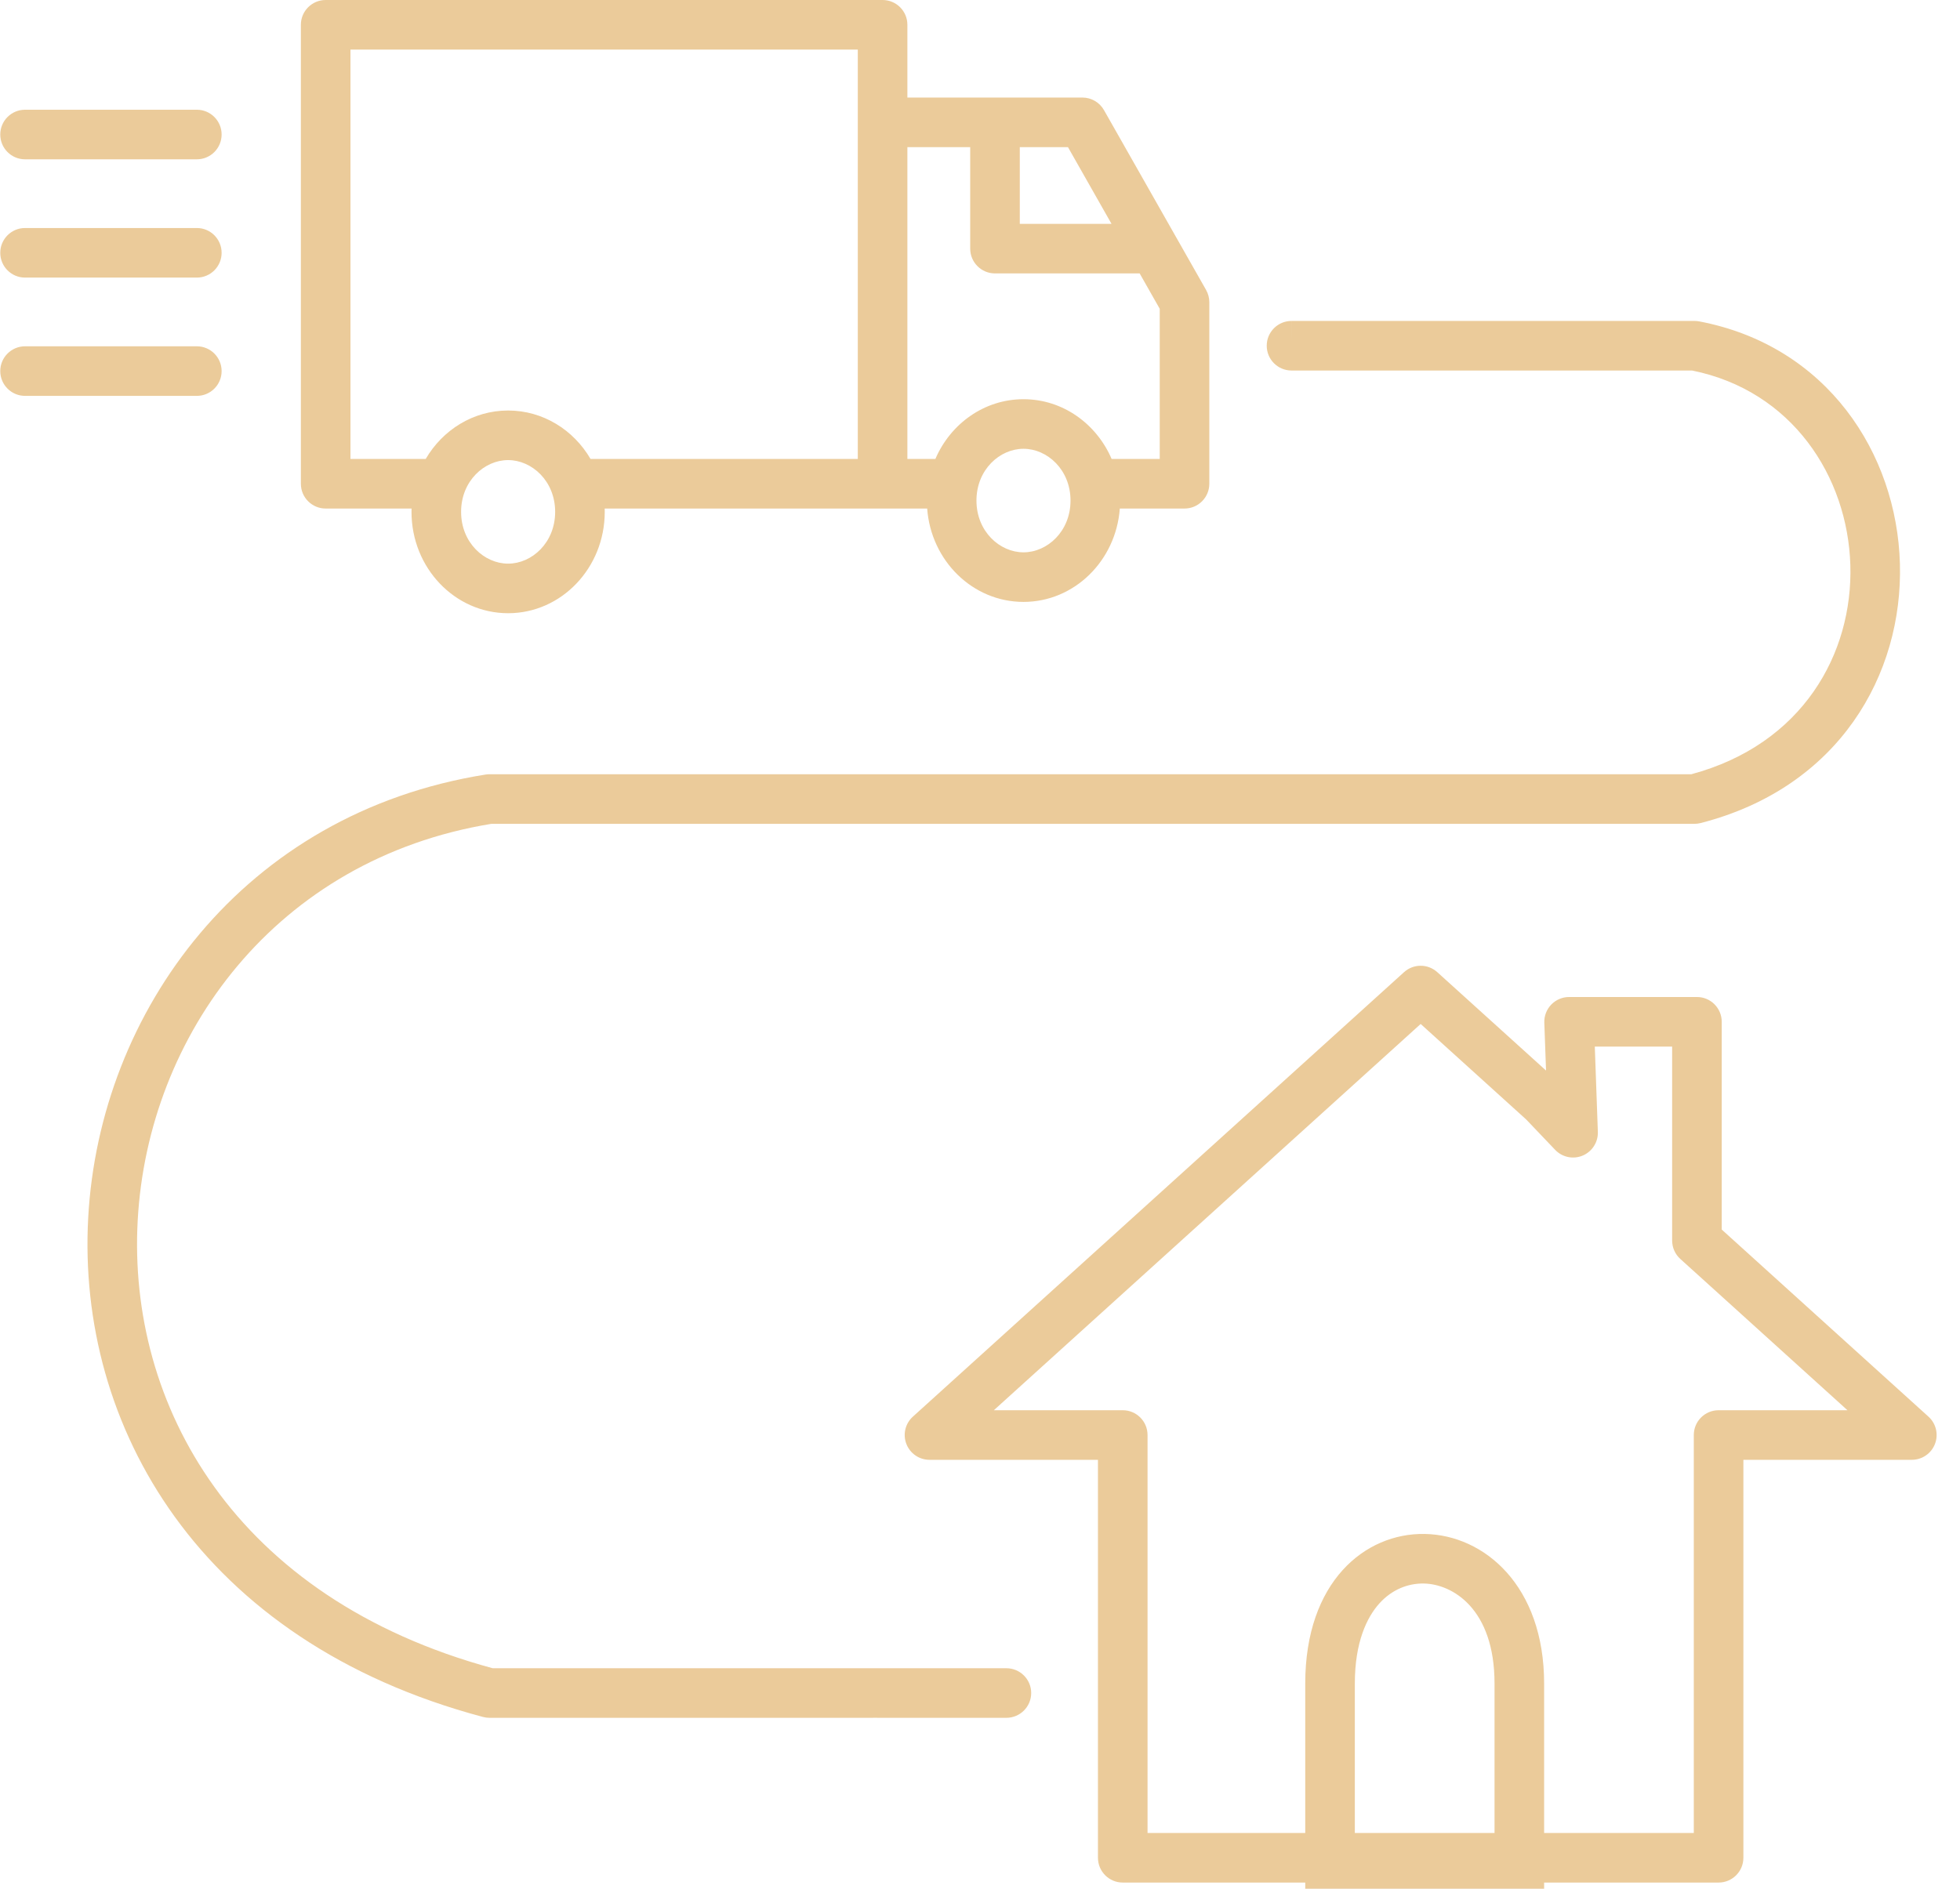 <svg width="83" height="80" viewBox="0 0 83 80" fill="none" xmlns="http://www.w3.org/2000/svg">
<path fill-rule="evenodd" clip-rule="evenodd" d="M13.791 0C13.211 0 12.741 0.47 12.741 1.05V20.49C12.741 21.07 13.211 21.54 13.791 21.54H17.428C17.427 21.587 17.426 21.634 17.426 21.681C17.426 24.052 19.258 25.974 21.517 25.974C23.777 25.974 25.609 24.052 25.609 21.681C25.609 21.634 25.608 21.587 25.607 21.54H27.43H31.976H37.375H39.263C39.426 23.753 41.19 25.495 43.342 25.495C45.493 25.495 47.257 23.753 47.421 21.54H50.161C50.741 21.54 51.211 21.07 51.211 20.49V12.802C51.211 12.62 51.164 12.441 51.075 12.283L49.786 10.013L46.75 4.664C46.563 4.335 46.215 4.132 45.837 4.132H43.721H42.664H42.135H41.606H38.425V1.05C38.425 0.47 37.955 0 37.375 0H31.976H13.791ZM47.074 19.44H49.111V13.079L48.261 11.581H42.135C41.555 11.581 41.085 11.111 41.085 10.531V6.232H38.425V19.44H39.61C40.251 17.948 41.681 16.909 43.342 16.909C45.003 16.909 46.433 17.948 47.074 19.44ZM21.517 17.388C20.041 17.388 18.746 18.209 18.027 19.44H14.841V2.1H31.976H36.325V5.182V19.44H31.976H27.43H25.008C24.289 18.209 22.994 17.388 21.517 17.388ZM43.185 9.481V6.232H43.721H45.225L47.069 9.481H43.185ZM0.011 5.698C0.011 5.118 0.481 4.648 1.061 4.648H8.335C8.915 4.648 9.385 5.118 9.385 5.698C9.385 6.278 8.915 6.748 8.335 6.748H1.061C0.481 6.748 0.011 6.278 0.011 5.698ZM1.061 9.658C0.481 9.658 0.011 10.128 0.011 10.708C0.011 11.288 0.481 11.758 1.061 11.758H8.335C8.915 11.758 9.385 11.288 9.385 10.708C9.385 10.128 8.915 9.658 8.335 9.658H1.061ZM54.693 15.694C54.693 15.694 54.693 15.694 54.692 14.644L54.693 15.694C54.112 15.694 53.642 15.224 53.642 14.644C53.642 14.064 54.112 13.594 54.692 13.594L54.692 14.644C54.692 13.594 54.693 13.594 54.693 13.594H54.693H54.694H54.701H54.725L54.821 13.594L55.19 13.594L56.551 13.594L61.072 13.594L71.756 13.594C71.822 13.594 71.888 13.6 71.953 13.612C82.791 15.674 83.768 31.845 72.017 34.862C71.932 34.884 71.844 34.895 71.756 34.895H71.693H71.629H71.564H71.499H71.434H71.368H71.302H71.235H71.168H71.101H71.032H70.964H70.895H70.826H70.756H70.686H70.615H70.544H70.472H70.4H70.328H70.255H70.181H70.108H70.034H69.959H69.884H69.809H69.733H69.657H69.58H69.503H69.425H69.348H69.269H69.191H69.112H69.032H68.953H68.872H68.792H68.711H68.629H68.547H68.465H68.383H68.3H68.216H68.133H68.049H67.964H67.879H67.794H67.709H67.623H67.537H67.45H67.363H67.276H67.188H67.1H67.012H66.923H66.834H66.744H66.655H66.564H66.474H66.383H66.292H66.201H66.109H66.017H65.924H65.832H65.738H65.645H65.551H65.457H65.363H65.268H65.173H65.078H64.982H64.886H64.79H64.694H64.597H64.499H64.402H64.304H64.206H64.108H64.009H63.91H63.811H63.712H63.612H63.512H63.412H63.311H63.21H63.109H63.008H62.906H62.804H62.702H62.599H62.497H62.394H62.29H62.187H62.083H61.979H61.875H61.77H61.666H61.561H61.455H61.35H61.244H61.138H61.032H60.926H60.819H60.712H60.605H60.498H60.39H60.282H60.174H60.066H59.958H59.849H59.74H59.631H59.522H59.412H59.303H59.193H59.083H58.972H58.862H58.751H58.64H58.529H58.418H58.306H58.195H58.083H57.971H57.859H57.746H57.634H57.521H57.408H57.295H57.182H57.069H56.955H56.842H56.728H56.614H56.499H56.385H56.271H56.156H56.041H55.926H55.811H55.696H55.581H55.465H55.349H55.234H55.118H55.002H54.886H54.769H54.653H54.536H54.419H54.303H54.186H54.069H53.952H53.834H53.717H53.599H53.482H53.364H53.246H53.129H53.011H52.892H52.774H52.656H52.538H52.419H52.301H52.182H52.063H51.944H51.825H51.706H51.587H51.468H51.349H51.23H51.111H50.991H50.872H50.752H50.633H50.513H50.393H50.273H50.154H50.034H49.914H49.794H49.674H49.554H49.434H49.313H49.193H49.073H48.953H48.833H48.712H48.592H48.471H48.351H48.231H48.11H47.99H47.869H47.749H47.628H47.508H47.387H47.267H47.146H47.026H46.905H46.784H46.664H46.543H46.423H46.302H46.182H46.061H45.941H45.82H45.7H45.579H45.459H45.338H45.218H45.097H44.977H44.857H44.736H44.616H44.496H44.376H44.256H44.136H44.016H43.896H43.776H43.656H43.536H43.416H43.296H43.177H43.057H42.937H42.818H42.698H42.579H42.46H42.34H42.221H42.102H41.983H41.864H41.745H41.627H41.508H41.389H41.271H41.152H41.034H40.916H40.797H40.679H40.561H40.443H40.326H40.208H40.09H39.973H39.856H39.738H39.621H39.504H39.387H39.27H39.154H39.037H38.921H38.805H38.688H38.572H38.457H38.341H38.225H38.11H37.994H37.879H37.764H37.649H37.535H37.42H37.305H37.191H37.077H36.963H36.849H36.736H36.622H36.509H36.395H36.282H36.17H36.057H35.944H35.832H35.72H35.608H35.496H35.385H35.273H35.162H35.051H34.94H34.83H34.719H34.609H34.499H34.389H34.279H34.17H34.061H33.952H33.843H33.734H33.626H33.518H33.41H33.302H33.194H33.087H32.98H32.873H32.767H32.66H32.554H32.448H32.342H32.237H32.132H32.027H31.922H31.818H31.713H31.61H31.506H31.402H31.299H31.196H31.094H30.991H30.889H30.787H30.686H30.584H30.483H30.382H30.282H30.181H30.081H29.982H29.882H29.783H29.684H29.586H29.488H29.39H29.292H29.195H29.098H29.001H28.904H28.808H28.712H28.617H28.521H28.426H28.332H28.238H28.143H28.05H27.956H27.863H27.771H27.678H27.586H27.494H27.403H27.312H27.221H27.131H27.041H26.951H26.862H26.773H26.684H26.596H26.508H26.42H26.333H26.246H26.16H26.073H25.988H25.902H25.817H25.732H25.648H25.564H25.48H25.397H25.314H25.232H25.15H25.068H24.987H24.906H24.825H24.745H24.665H24.586H24.507H24.428H24.35H24.273H24.195H24.118H24.042H23.966H23.89H23.815H23.74H23.665H23.591H23.517H23.444H23.372H23.299H23.227H23.156H23.085H23.014H22.944H22.874H22.805H22.736H22.668H22.599H22.532H22.465H22.398H22.332H22.266H22.201H22.136H22.072H22.008H21.945H21.882H21.819H21.757H21.696H21.635H21.574H21.514H21.454H21.395H21.337H21.279H21.221H21.164H21.107H21.051H20.995H20.94H20.885H20.831H20.808C11.684 36.389 6.261 43.841 5.831 51.695C5.405 59.481 9.905 67.688 20.863 70.661L37.105 70.66H41.234L42.271 70.661H42.531H42.596H42.612H42.616H42.617H42.617C43.197 70.661 43.668 71.131 43.668 71.711C43.668 72.29 43.197 72.761 42.617 72.761H42.617H42.616H42.612H42.596H42.531H42.271H41.234L37.105 72.76L20.724 72.761C20.633 72.761 20.542 72.749 20.454 72.725C8.433 69.525 3.253 60.384 3.735 51.58C4.213 42.835 10.295 34.446 20.559 32.808C20.613 32.799 20.669 32.795 20.724 32.795H20.777H20.831H20.885H20.94H20.995H21.051H21.107H21.164H21.221H21.279H21.337H21.395H21.454H21.514H21.574H21.635H21.696H21.757H21.819H21.882H21.945H22.008H22.072H22.136H22.201H22.266H22.332H22.398H22.465H22.532H22.599H22.668H22.736H22.805H22.874H22.944H23.014H23.085H23.156H23.227H23.299H23.372H23.444H23.517H23.591H23.665H23.74H23.815H23.89H23.966H24.042H24.118H24.195H24.273H24.35H24.428H24.507H24.586H24.665H24.745H24.825H24.906H24.987H25.068H25.15H25.232H25.314H25.397H25.48H25.564H25.648H25.732H25.817H25.902H25.988H26.073H26.16H26.246H26.333H26.42H26.508H26.596H26.684H26.773H26.862H26.951H27.041H27.131H27.221H27.312H27.403H27.494H27.586H27.678H27.771H27.863H27.956H28.05H28.143H28.238H28.332H28.426H28.521H28.617H28.712H28.808H28.904H29.001H29.098H29.195H29.292H29.39H29.488H29.586H29.684H29.783H29.882H29.982H30.081H30.181H30.282H30.382H30.483H30.584H30.686H30.787H30.889H30.991H31.094H31.196H31.299H31.402H31.506H31.61H31.713H31.818H31.922H32.027H32.132H32.237H32.342H32.448H32.554H32.66H32.767H32.873H32.98H33.087H33.194H33.302H33.41H33.518H33.626H33.734H33.843H33.952H34.061H34.17H34.279H34.389H34.499H34.609H34.719H34.83H34.94H35.051H35.162H35.273H35.385H35.496H35.608H35.72H35.832H35.944H36.057H36.17H36.282H36.395H36.509H36.622H36.736H36.849H36.963H37.077H37.191H37.305H37.42H37.535H37.649H37.764H37.879H37.994H38.11H38.225H38.341H38.457H38.572H38.688H38.805H38.921H39.037H39.154H39.27H39.387H39.504H39.621H39.738H39.856H39.973H40.09H40.208H40.326H40.443H40.561H40.679H40.797H40.916H41.034H41.152H41.271H41.389H41.508H41.627H41.745H41.864H41.983H42.102H42.221H42.34H42.46H42.579H42.698H42.818H42.937H43.057H43.177H43.296H43.416H43.536H43.656H43.776H43.896H44.016H44.136H44.256H44.376H44.496H44.616H44.736H44.857H44.977H45.097H45.218H45.338H45.459H45.579H45.7H45.82H45.941H46.061H46.182H46.302H46.423H46.543H46.664H46.784H46.905H47.026H47.146H47.267H47.387H47.508H47.628H47.749H47.869H47.99H48.11H48.231H48.351H48.471H48.592H48.712H48.833H48.953H49.073H49.193H49.313H49.434H49.554H49.674H49.794H49.914H50.034H50.154H50.273H50.393H50.513H50.633H50.752H50.872H50.991H51.111H51.23H51.349H51.468H51.587H51.706H51.825H51.944H52.063H52.182H52.301H52.419H52.538H52.656H52.774H52.892H53.011H53.129H53.246H53.364H53.482H53.599H53.717H53.834H53.952H54.069H54.186H54.303H54.419H54.536H54.653H54.769H54.886H55.002H55.118H55.234H55.349H55.465H55.581H55.696H55.811H55.926H56.041H56.156H56.271H56.385H56.499H56.614H56.728H56.842H56.955H57.069H57.182H57.295H57.408H57.521H57.634H57.746H57.859H57.971H58.083H58.195H58.306H58.418H58.529H58.64H58.751H58.862H58.972H59.083H59.193H59.303H59.412H59.522H59.631H59.74H59.849H59.958H60.066H60.174H60.282H60.39H60.498H60.605H60.712H60.819H60.926H61.032H61.138H61.244H61.35H61.455H61.561H61.666H61.77H61.875H61.979H62.083H62.187H62.29H62.394H62.497H62.599H62.702H62.804H62.906H63.008H63.109H63.21H63.311H63.412H63.512H63.612H63.712H63.811H63.91H64.009H64.108H64.206H64.304H64.402H64.499H64.597H64.694H64.79H64.886H64.982H65.078H65.173H65.268H65.363H65.457H65.551H65.645H65.738H65.832H65.924H66.017H66.109H66.201H66.292H66.383H66.474H66.564H66.655H66.744H66.834H66.923H67.012H67.1H67.188H67.276H67.363H67.45H67.537H67.623H67.709H67.794H67.879H67.964H68.049H68.133H68.216H68.3H68.383H68.465H68.547H68.629H68.711H68.792H68.872H68.953H69.032H69.112H69.191H69.269H69.348H69.425H69.503H69.58H69.657H69.733H69.809H69.884H69.959H70.034H70.108H70.181H70.255H70.328H70.4H70.472H70.544H70.615H70.686H70.756H70.826H70.895H70.964H71.032H71.101H71.168H71.235H71.302H71.368H71.434H71.499H71.564H71.621C81.067 30.255 80.125 17.399 71.655 15.694L61.072 15.694L56.551 15.694L55.19 15.694L54.821 15.694L54.725 15.694H54.701L54.694 15.694H54.693H54.693ZM0.011 15.718C0.011 15.138 0.481 14.668 1.061 14.668H8.335C8.915 14.668 9.385 15.138 9.385 15.718C9.385 16.298 8.915 16.768 8.335 16.768H1.061C0.481 16.768 0.011 16.298 0.011 15.718ZM21.517 23.874C22.523 23.874 23.509 22.988 23.509 21.681C23.509 20.373 22.523 19.488 21.517 19.488C20.511 19.488 19.526 20.373 19.526 21.681C19.526 22.988 20.511 23.874 21.517 23.874ZM45.333 21.202C45.333 22.51 44.348 23.395 43.342 23.395C42.336 23.395 41.35 22.51 41.35 21.202C41.35 19.895 42.336 19.009 43.342 19.009C44.348 19.009 45.333 19.895 45.333 21.202ZM59.456 41.178C59.856 40.816 60.465 40.816 60.865 41.178L65.47 45.345L65.397 43.317C65.387 43.033 65.493 42.756 65.691 42.551C65.889 42.346 66.162 42.23 66.447 42.23H67.22H68.767H71.86C72.44 42.23 72.91 42.7 72.91 43.28V44.604V47.251V52.08L73.865 52.944L76.465 55.298L81.665 60.005C81.987 60.296 82.096 60.755 81.94 61.16C81.784 61.566 81.394 61.833 80.96 61.833H73.827V78.689C73.827 79.269 73.357 79.739 72.777 79.739H65.389V80H55.273V79.739H47.545C46.965 79.739 46.495 79.269 46.495 78.689V61.833H39.361C38.927 61.833 38.538 61.566 38.382 61.16C38.225 60.755 38.335 60.296 38.657 60.005L59.456 41.178ZM63.289 77.639H57.373L57.373 76.854L57.373 71.309C57.373 69.567 57.878 68.508 58.413 67.915C58.948 67.323 59.628 67.061 60.295 67.073C61.496 67.094 63.289 68.127 63.289 71.309V71.335V71.36V71.385V71.41V71.436V71.461V71.486V71.511V71.537V71.562V71.587V71.612V71.638V71.663V71.688V71.713V71.739V71.764V71.789V71.815V71.84V71.865V71.89V71.916V71.941V71.966V71.991V72.016V72.042V72.067V72.092V72.117V72.143V72.168V72.193V72.218V72.243V72.269V72.294V72.319V72.344V72.369V72.394V72.42V72.445V72.47V72.495V72.52V72.545V72.57V72.595V72.621V72.645V72.671V72.696V72.721V72.746V72.771V72.796V72.821V72.846V72.871V72.896V72.921V72.946V72.971V72.996V73.02V73.045V73.07V73.095V73.12V73.145V73.17V73.195V73.219V73.244V73.269V73.294V73.318V73.343V73.368V73.393V73.417V73.442V73.467V73.491V73.516V73.541V73.565V73.59V73.614V73.639V73.663V73.688V73.713V73.737V73.761V73.786V73.81V73.835V73.859V73.883V73.908V73.932V73.957V73.981V74.005V74.029V74.054V74.078V74.102V74.126V74.15V74.174V74.199V74.223V74.247V74.271V74.295V74.319V74.343V74.367V74.391V74.415V74.439V74.462V74.486V74.51V74.534V74.558V74.581V74.605V74.629V74.653V74.676V74.7V74.723V74.747V74.77V74.794V74.817V74.841V74.864V74.888V74.911V74.935V74.958V74.981V75.004V75.028V75.051V75.074V75.097V75.12V75.144V75.167V75.19V75.213V75.236V75.259V75.281V75.304V75.327V75.35V75.373V75.396V75.418V75.441V75.464V75.486V75.509V75.531V75.554V75.577V75.599V75.621V75.644V75.666V75.689V75.711V75.733V75.755V75.778V75.8V75.822V75.844V75.866V75.888V75.91V75.932V75.954V75.976V75.998V76.019V76.041V76.063V76.085V76.106V76.128V76.15V76.171V76.192V76.214V76.235V76.257V76.278V76.299V76.321V76.342V76.363V76.384V76.405V76.426V76.447V76.468V76.489V76.51V76.531V76.552V76.573V76.593V76.614V76.635V76.655V76.676V76.696V76.717V76.737V76.758V76.778V76.798V76.819V76.839V76.859V76.879V76.899V76.919V76.939V76.959V76.979V76.999V77.019V77.038V77.058V77.078V77.097V77.117V77.136V77.156V77.175V77.195V77.214V77.233V77.252V77.272V77.291V77.31V77.329V77.348V77.367V77.385V77.404V77.423V77.442V77.46V77.479V77.498V77.516V77.535V77.553V77.571V77.59V77.608V77.626V77.639ZM65.389 77.639V71.309C65.389 63.035 55.273 62.688 55.273 71.309V77.639H48.595V60.783C48.595 60.203 48.125 59.733 47.545 59.733H42.086L60.161 43.372L64.627 47.415L65.855 48.703C66.156 49.019 66.62 49.116 67.022 48.947C67.424 48.777 67.68 48.377 67.664 47.941L67.535 44.33H68.767H70.81V44.604V47.251V52.546C70.81 52.843 70.936 53.126 71.156 53.325L72.456 54.501L75.056 56.855L78.235 59.733H72.777C72.197 59.733 71.727 60.203 71.727 60.783V77.639H65.389Z" fill="#EBCB9A"/>
</svg>
